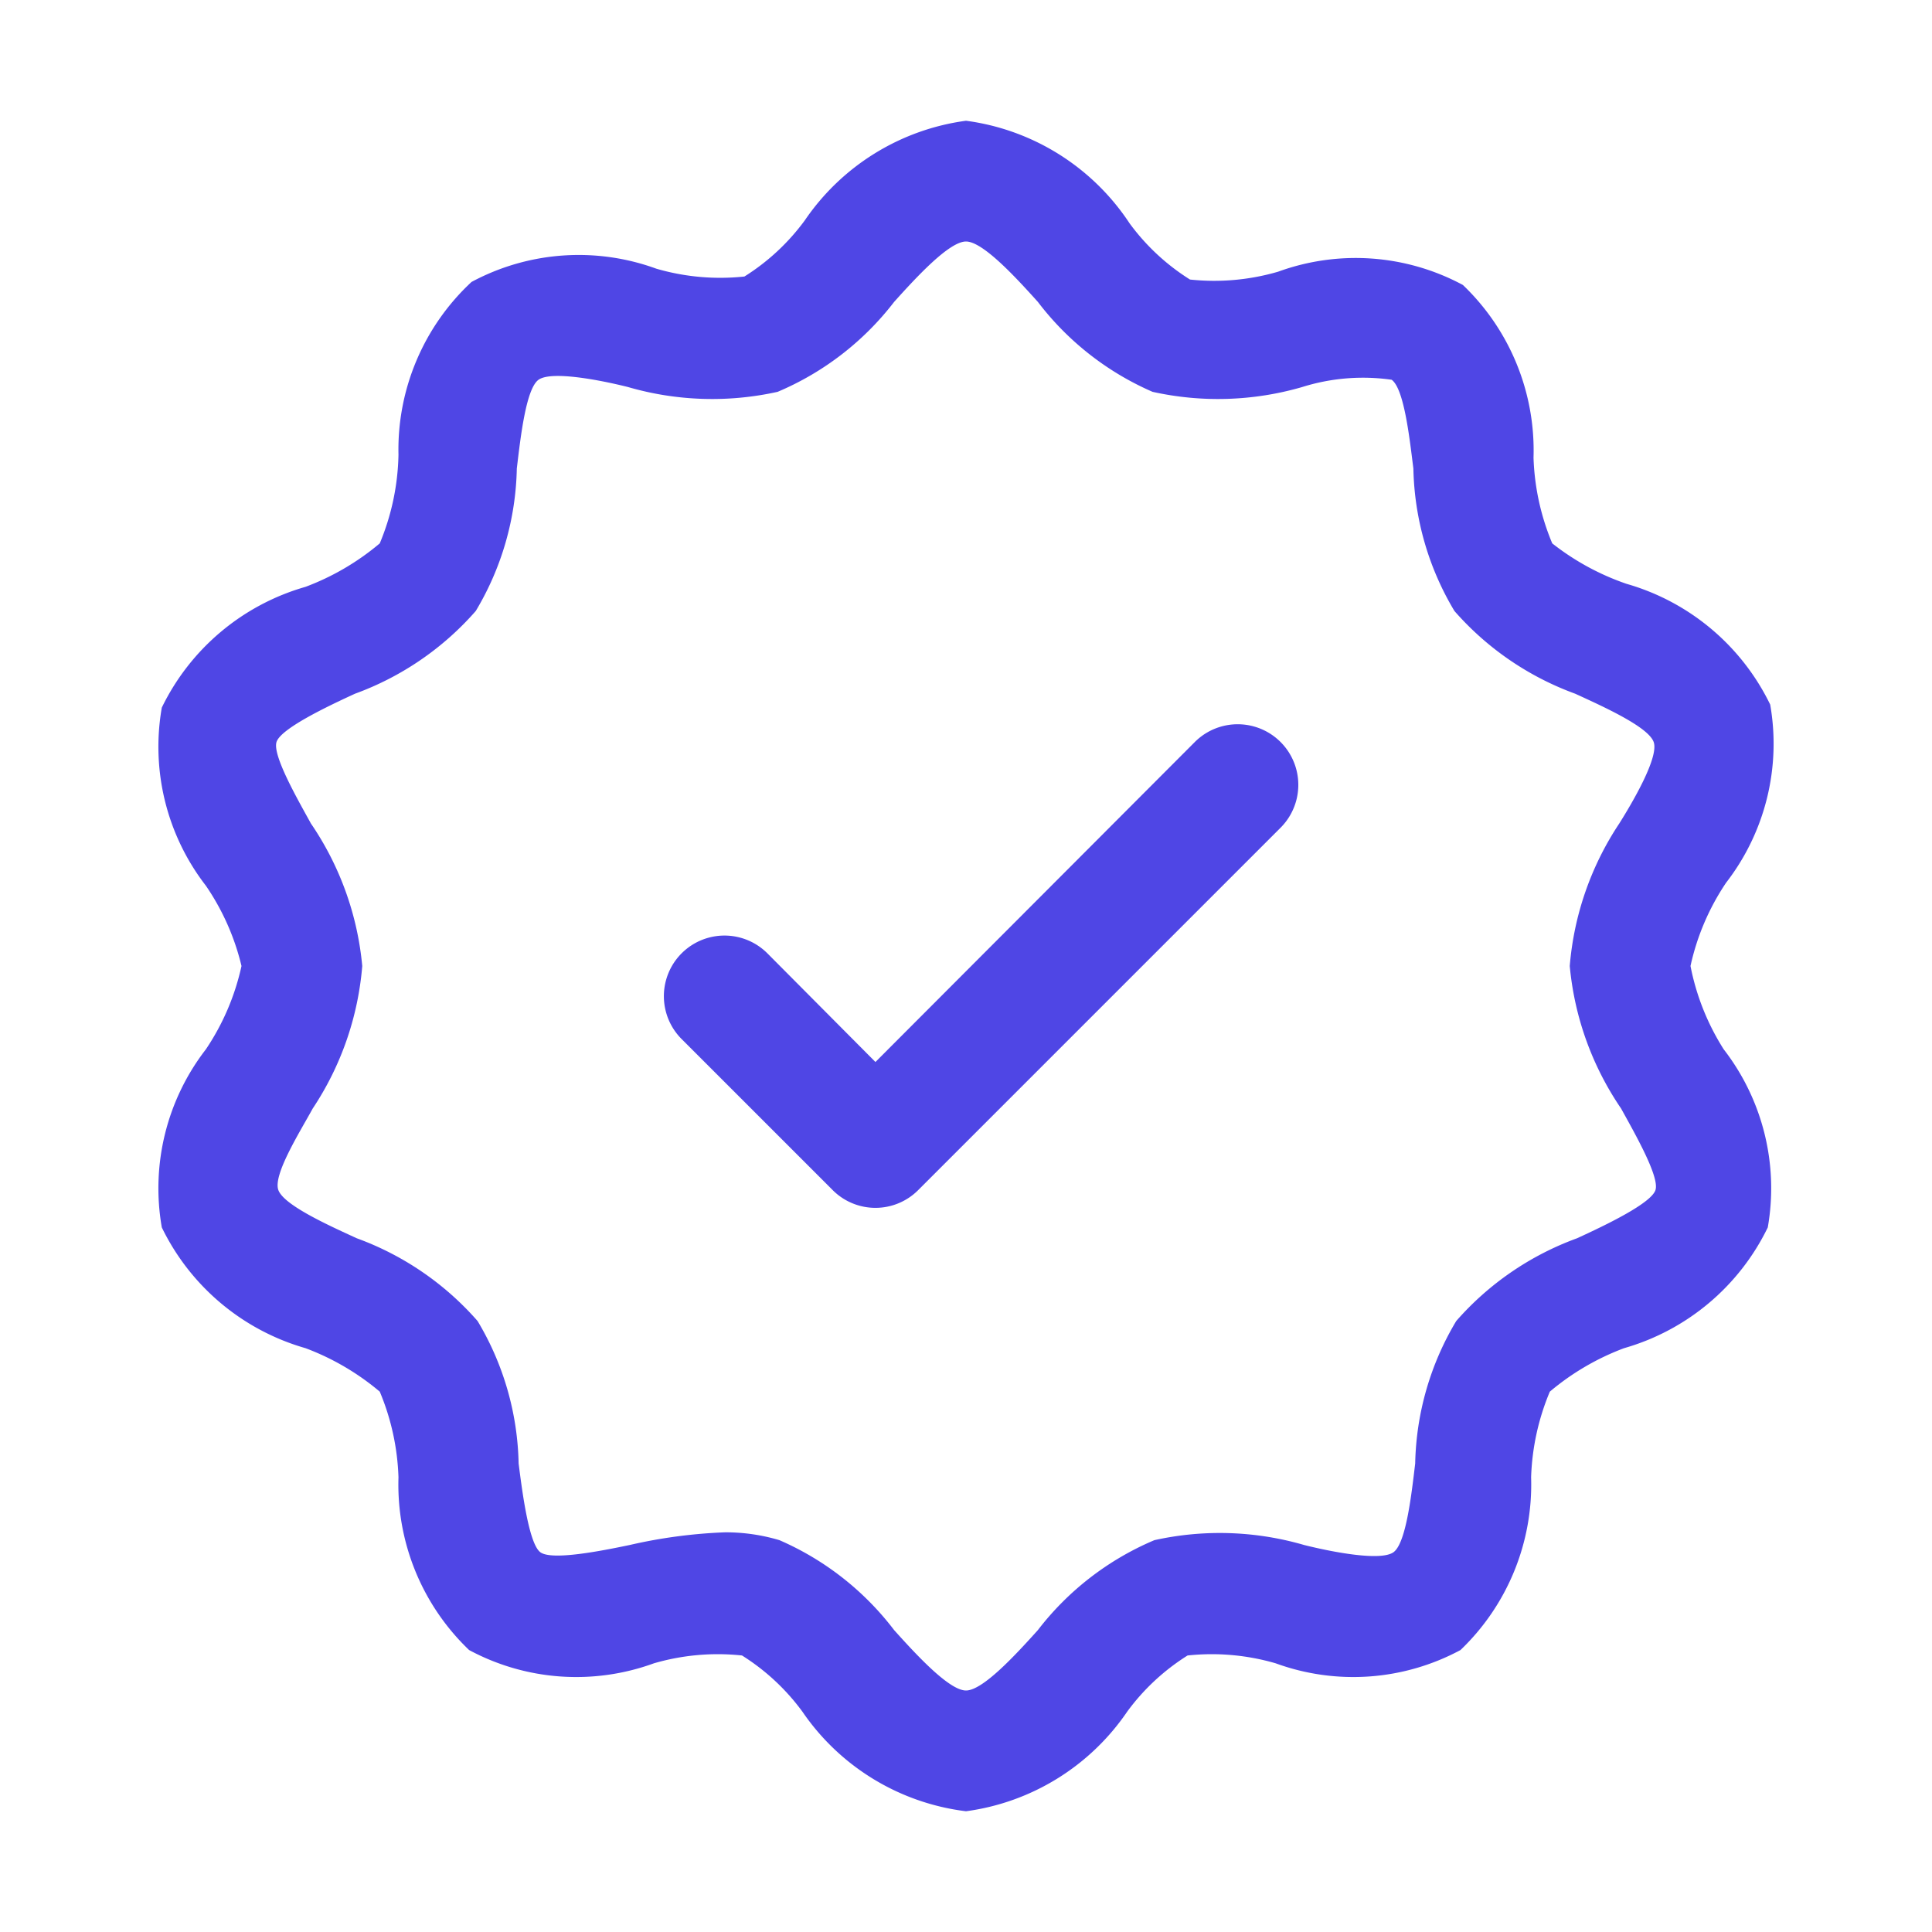 <svg xmlns="http://www.w3.org/2000/svg" version="1.1" xmlns:xlink="http://www.w3.org/1999/xlink" width="512" height="512" x="0" y="0" viewBox="0 0 32 32" style="enable-background:new 0 0 512 512" xml:space="preserve" class=""><g><path d="M28 16a4 4 0 0 1 .59-1.38 3.76 3.76 0 0 0 .73-2.95 3.81 3.81 0 0 0-2.38-2A4.18 4.18 0 0 1 25.71 9a4 4 0 0 1-.31-1.42 3.79 3.79 0 0 0-1.17-2.86 3.75 3.75 0 0 0-3.06-.22 3.78 3.78 0 0 1-1.46.13 3.63 3.63 0 0 1-1-.93A3.85 3.85 0 0 0 16 2a3.85 3.85 0 0 0-2.67 1.65 3.63 3.63 0 0 1-1 .93 3.78 3.78 0 0 1-1.46-.13 3.75 3.75 0 0 0-3.06.22A3.79 3.79 0 0 0 6.6 7.53 4 4 0 0 1 6.29 9a4.18 4.18 0 0 1-1.23.72 3.81 3.81 0 0 0-2.38 2 3.76 3.76 0 0 0 .73 2.95A4 4 0 0 1 4 16a4 4 0 0 1-.59 1.38 3.76 3.76 0 0 0-.73 2.95 3.81 3.81 0 0 0 2.38 2 4.18 4.18 0 0 1 1.23.72 4 4 0 0 1 .31 1.42 3.79 3.79 0 0 0 1.17 2.86 3.75 3.75 0 0 0 3.06.22 3.78 3.78 0 0 1 1.46-.13 3.63 3.63 0 0 1 1 .93A3.85 3.85 0 0 0 16 30a3.85 3.85 0 0 0 2.67-1.65 3.63 3.63 0 0 1 1-.93 3.78 3.78 0 0 1 1.46.13 3.75 3.75 0 0 0 3.06-.22 3.79 3.79 0 0 0 1.17-2.86 4 4 0 0 1 .31-1.42 4.18 4.18 0 0 1 1.23-.72 3.81 3.81 0 0 0 2.38-2 3.76 3.76 0 0 0-.73-2.95A4 4 0 0 1 28 16Zm-1.15 2.36c.22.4.64 1.13.57 1.35s-.82.58-1.3.8a4.88 4.88 0 0 0-2 1.37 4.77 4.77 0 0 0-.68 2.36c-.06.5-.15 1.32-.36 1.47s-1 0-1.48-.12a5 5 0 0 0-2.48-.08A4.78 4.78 0 0 0 17.19 27c-.36.4-.91 1-1.19 1s-.83-.6-1.19-1a4.78 4.78 0 0 0-1.9-1.49 3.11 3.11 0 0 0-.9-.13 8.45 8.45 0 0 0-1.58.21c-.48.1-1.29.26-1.48.12s-.3-1-.36-1.47a4.77 4.77 0 0 0-.68-2.36 4.88 4.88 0 0 0-2-1.37c-.48-.22-1.21-.55-1.3-.8s.35-.95.57-1.35A5 5 0 0 0 6 16a5 5 0 0 0-.85-2.36c-.22-.4-.64-1.13-.57-1.35s.82-.58 1.3-.8a4.88 4.88 0 0 0 2-1.37 4.77 4.77 0 0 0 .68-2.36c.06-.5.15-1.32.36-1.47s1 0 1.48.12a5 5 0 0 0 2.48.08A4.78 4.78 0 0 0 14.81 5c.36-.4.91-1 1.19-1s.83.6 1.19 1a4.78 4.78 0 0 0 1.9 1.49 5 5 0 0 0 2.48-.08 3.36 3.36 0 0 1 1.48-.12c.21.15.3 1 .36 1.47a4.77 4.77 0 0 0 .68 2.36 4.88 4.88 0 0 0 2 1.37c.48.22 1.21.55 1.3.8s-.35 1-.57 1.35A5 5 0 0 0 26 16a5 5 0 0 0 .85 2.36Z" fill="#4f46e5" opacity="1" data-original="#000000"></path><path d="m19.79 12.29-5.29 5.3-1.79-1.8a1 1 0 0 0-1.42 1.42l2.5 2.5a1 1 0 0 0 1.42 0l6-6a1 1 0 0 0-1.42-1.42Z" fill="#4f46e5" opacity="1" data-original="#000000"></path></g></svg>